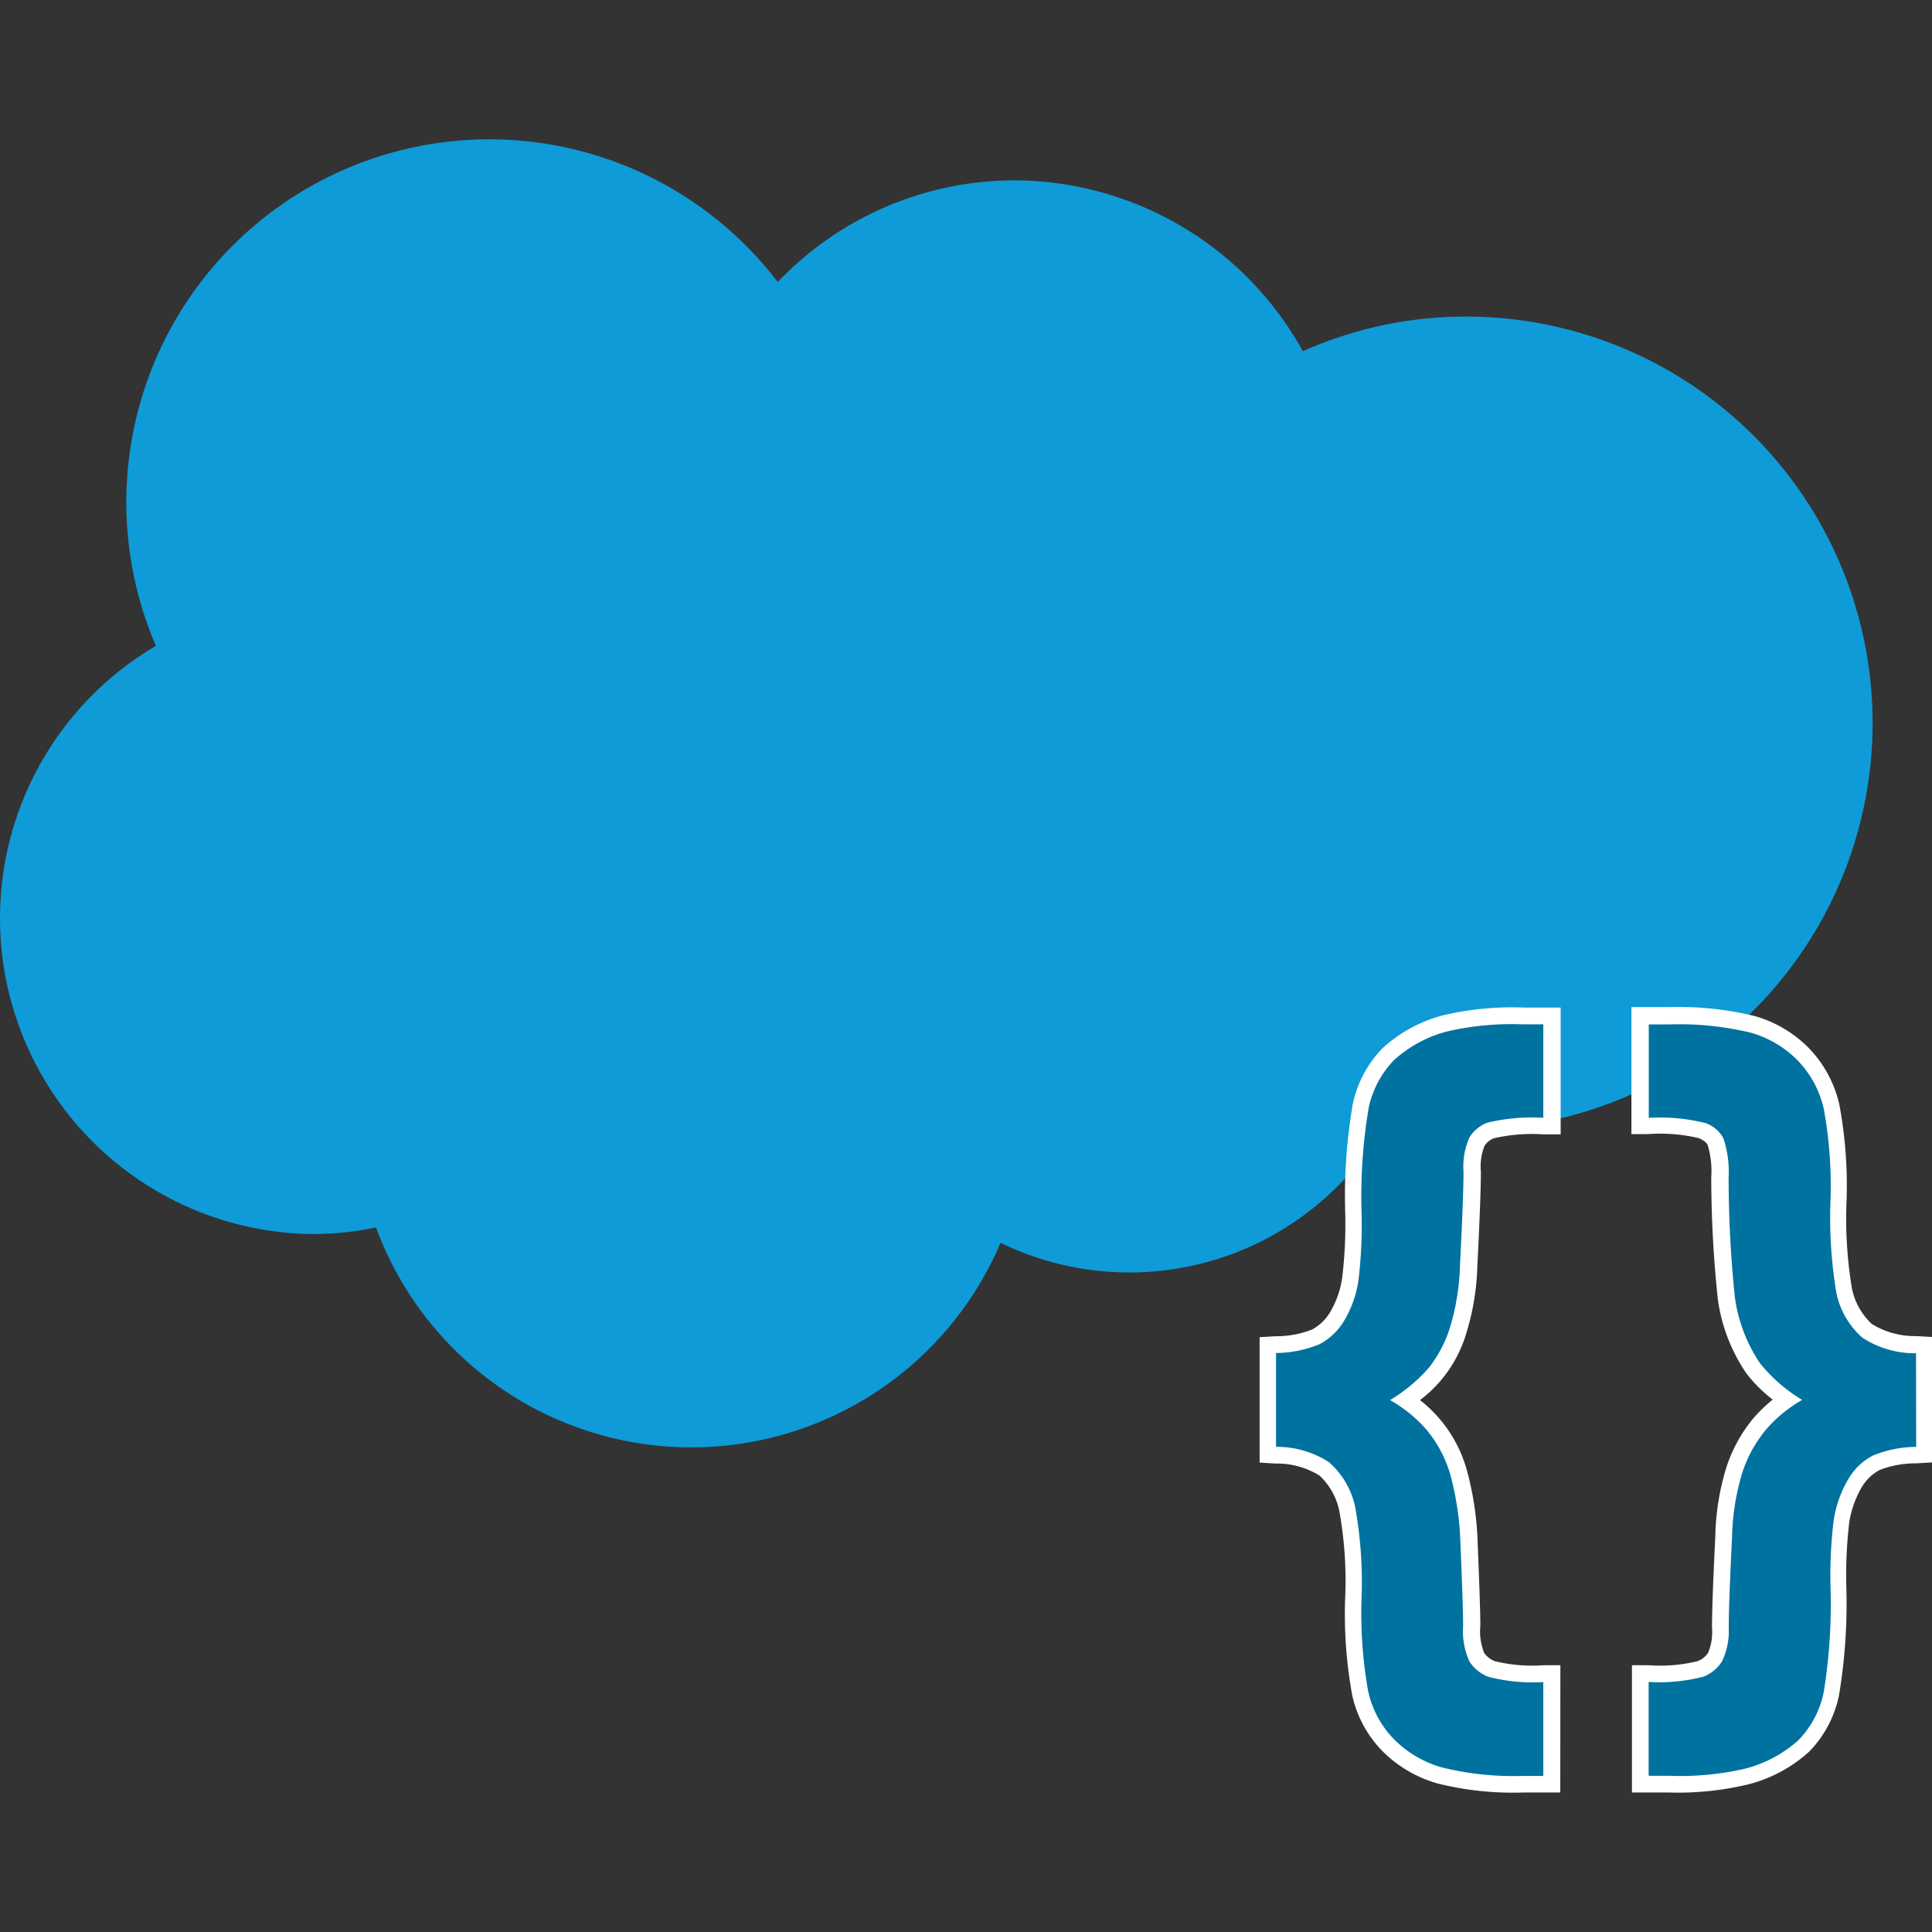 <?xml version="1.0" encoding="UTF-8" standalone="no"?>
<svg
   width="128"
   height="128"
   viewBox="0 0 128 128"
   version="1.1"
   id="svg14"
   sodipodi:docname="Apex.svg"
   inkscape:version="1.1.1 (3bf5ae0d25, 2021-09-20)"
   xmlns:inkscape="http://www.inkscape.org/namespaces/inkscape"
   xmlns:sodipodi="http://sodipodi.sourceforge.net/DTD/sodipodi-0.dtd"
   xmlns="http://www.w3.org/2000/svg"
   xmlns:svg="http://www.w3.org/2000/svg"
   xmlns:rdf="http://www.w3.org/1999/02/22-rdf-syntax-ns#"
   xmlns:cc="http://creativecommons.org/ns#"
   xmlns:dc="http://purl.org/dc/elements/1.1/">
  <rect x="0" y="0" width="128" height="128" fill="#333333" stroke="none"/>
  <defs
     id="defs18" />
  <sodipodi:namedview
     id="namedview16"
     pagecolor="#505050"
     bordercolor="#ffffff"
     borderopacity="1"
     inkscape:pageshadow="0"
     inkscape:pageopacity="0"
     inkscape:pagecheckerboard="1"
     showgrid="false"
     inkscape:zoom="4.5519999"
     inkscape:cx="64.257471"
     inkscape:cy="60.522848"
     inkscape:window-width="1920"
     inkscape:window-height="1009"
     inkscape:window-x="-8"
     inkscape:window-y="-8"
     inkscape:window-maximized="1"
     inkscape:current-layer="svg14" />
  <title
     id="title2">file_type_apex</title>
  <path
     d="M 51.524,18.688 A 21.696,21.696 0 0 1 67.214,11.948 21.922,21.922 0 0 1 86.319,23.269 26.41,26.41 0 0 1 97.118,20.974 26.928,26.928 0 1 1 91.86,74.308 19.512,19.512 0 0 1 66.29,82.339 22.262,22.262 0 0 1 24.91,81.318 20.546,20.546 0 0 1 20.664,81.76 20.927,20.927 0 0 1 10.329,42.79 24.049,24.049 0 0 1 51.524,18.675"
     style="fill:#0f9bd7;stroke-width:4.422"
     id="path4" />
  <path
     d="m 103.372,118.758 h -2.481 a 20.599,20.599 0 0 1 -5.678,-0.606 8.403,8.403 0 0 1 -3.618,-2.132 7.633,7.633 0 0 1 -2.012,-3.728 29.94,29.94 0 0 1 -0.469,-6.249 26.043,26.043 0 0 0 -0.371,-5.882 4.422,4.422 0 0 0 -1.327,-2.406 5.409,5.409 0 0 0 -2.919,-0.792 l -1.044,-0.062 v -8.31 l 1.044,-0.062 a 6.554,6.554 0 0 0 2.428,-0.442 3.122,3.122 0 0 0 1.207,-1.168 6.165,6.165 0 0 0 0.8,-2.339 29.555,29.555 0 0 0 0.195,-4.153 35.963,35.963 0 0 1 0.495,-7.266 7.518,7.518 0 0 1 1.981,-3.719 9.482,9.482 0 0 1 4.007,-2.176 19.963,19.963 0 0 1 5.307,-0.513 h 2.481 v 8.403 h -1.106 a 11.45,11.45 0 0 0 -3.286,0.248 1.256,1.256 0 0 0 -0.655,0.517 3.71,3.71 0 0 0 -0.239,1.707 q 0,1.645 -0.234,6.249 a 16.54,16.54 0 0 1 -0.734,4.462 8.602,8.602 0 0 1 -3.065,4.422 8.889,8.889 0 0 1 3.096,4.617 20.462,20.462 0 0 1 0.721,4.772 c 0.119,2.905 0.181,4.75 0.181,5.555 a 3.852,3.852 0 0 0 0.252,1.804 1.517,1.517 0 0 0 0.725,0.553 10.534,10.534 0 0 0 3.219,0.265 h 1.106 z"
     style="fill:#ffffff;stroke-width:4.422"
     id="path6" />
  <path
     d="m 84.541,95.858 v -6.218 a 7.748,7.748 0 0 0 2.852,-0.57 4.139,4.139 0 0 0 1.658,-1.566 7.169,7.169 0 0 0 0.96,-2.76 30.426,30.426 0 0 0 0.199,-4.312 35.379,35.379 0 0 1 0.464,-7.009 6.439,6.439 0 0 1 1.685,-3.189 8.403,8.403 0 0 1 3.538,-1.906 19.175,19.175 0 0 1 4.975,-0.464 h 1.375 v 6.191 a 12.719,12.719 0 0 0 -3.693,0.323 2.344,2.344 0 0 0 -1.203,0.986 4.772,4.772 0 0 0 -0.389,2.269 q 0,1.632 -0.234,6.191 a 15.615,15.615 0 0 1 -0.672,4.157 8.482,8.482 0 0 1 -1.384,2.631 10.923,10.923 0 0 1 -2.578,2.149 9.044,9.044 0 0 1 2.499,2.061 8.265,8.265 0 0 1 1.49,2.861 19.503,19.503 0 0 1 0.672,4.511 q 0.181,4.303 0.181,5.493 a 4.865,4.865 0 0 0 0.416,2.384 2.583,2.583 0 0 0 1.256,1.022 11.715,11.715 0 0 0 3.64,0.349 v 6.218 h -1.375 a 19.786,19.786 0 0 1 -5.356,-0.566 7.27,7.27 0 0 1 -3.149,-1.853 6.536,6.536 0 0 1 -1.725,-3.202 29.281,29.281 0 0 1 -0.442,-5.997 28.188,28.188 0 0 0 -0.416,-6.191 5.448,5.448 0 0 0 -1.725,-2.967 6.328,6.328 0 0 0 -3.52,-1.026 z"
     style="fill:#0072a0;stroke-width:4.422"
     id="path8" />
  <path
     d="m 110.602,118.758 h -2.481 v -8.433 h 1.106 a 10.3,10.3 0 0 0 3.211,-0.261 1.428,1.428 0 0 0 0.73,-0.562 3.591,3.591 0 0 0 0.256,-1.676 q 0,-1.592 0.221,-6.081 a 16.473,16.473 0 0 1 0.765,-4.63 9.831,9.831 0 0 1 1.711,-3.096 9.486,9.486 0 0 1 1.327,-1.291 9.468,9.468 0 0 1 -1.769,-1.769 11.551,11.551 0 0 1 -1.862,-4.829 77.502,77.502 0 0 1 -0.442,-8.142 6.001,6.001 0 0 0 -0.234,-2.118 c -0.035,-0.071 -0.137,-0.274 -0.601,-0.469 a 11.162,11.162 0 0 0 -3.348,-0.265 h -1.106 v -8.411 h 2.481 a 21.196,21.196 0 0 1 5.674,0.588 8.142,8.142 0 0 1 3.618,2.145 7.876,7.876 0 0 1 2.003,3.728 29.188,29.188 0 0 1 0.482,6.253 28.122,28.122 0 0 0 0.349,5.908 4.387,4.387 0 0 0 1.327,2.375 5.422,5.422 0 0 0 2.936,0.796 L 128,88.579 v 8.31 l -1.044,0.062 a 6.554,6.554 0 0 0 -2.428,0.442 3.034,3.034 0 0 0 -1.194,1.159 6.563,6.563 0 0 0 -0.823,2.362 29.82,29.82 0 0 0 -0.19,4.117 37.073,37.073 0 0 1 -0.478,7.27 7.492,7.492 0 0 1 -1.972,3.741 9.477,9.477 0 0 1 -4.038,2.176 19.901,19.901 0 0 1 -5.232,0.54 z"
     style="fill:#ffffff;stroke-width:4.422"
     id="path10" />
  <path
     d="m 126.952,95.858 a 7.748,7.748 0 0 0 -2.852,0.57 4.06,4.06 0 0 0 -1.645,1.566 7.629,7.629 0 0 0 -0.973,2.76 30.161,30.161 0 0 0 -0.208,4.303 36.573,36.573 0 0 1 -0.442,7.023 6.364,6.364 0 0 1 -1.672,3.202 8.403,8.403 0 0 1 -3.578,1.906 19.175,19.175 0 0 1 -4.975,0.464 h -1.38 v -6.218 a 11.728,11.728 0 0 0 3.626,-0.349 2.53,2.53 0 0 0 1.238,-1.022 4.644,4.644 0 0 0 0.442,-2.211 q 0,-1.579 0.221,-6.037 a 15.611,15.611 0 0 1 0.699,-4.316 8.739,8.739 0 0 1 1.517,-2.746 9.013,9.013 0 0 1 2.428,-2.003 10.684,10.684 0 0 1 -2.799,-2.437 10.344,10.344 0 0 1 -1.658,-4.352 77.675,77.675 0 0 1 -0.416,-7.96 6.948,6.948 0 0 0 -0.349,-2.592 2.154,2.154 0 0 0 -1.168,-0.999 12.383,12.383 0 0 0 -3.772,-0.349 v -6.191 h 1.375 a 20.237,20.237 0 0 1 5.364,0.544 7.018,7.018 0 0 1 3.135,1.853 6.762,6.762 0 0 1 1.725,3.215 28.462,28.462 0 0 1 0.442,5.997 30.258,30.258 0 0 0 0.389,6.191 5.409,5.409 0 0 0 1.738,2.967 6.399,6.399 0 0 0 3.538,1.022 z"
     style="fill:#0072a0;stroke-width:4.422"
     id="path12" />
</svg>
